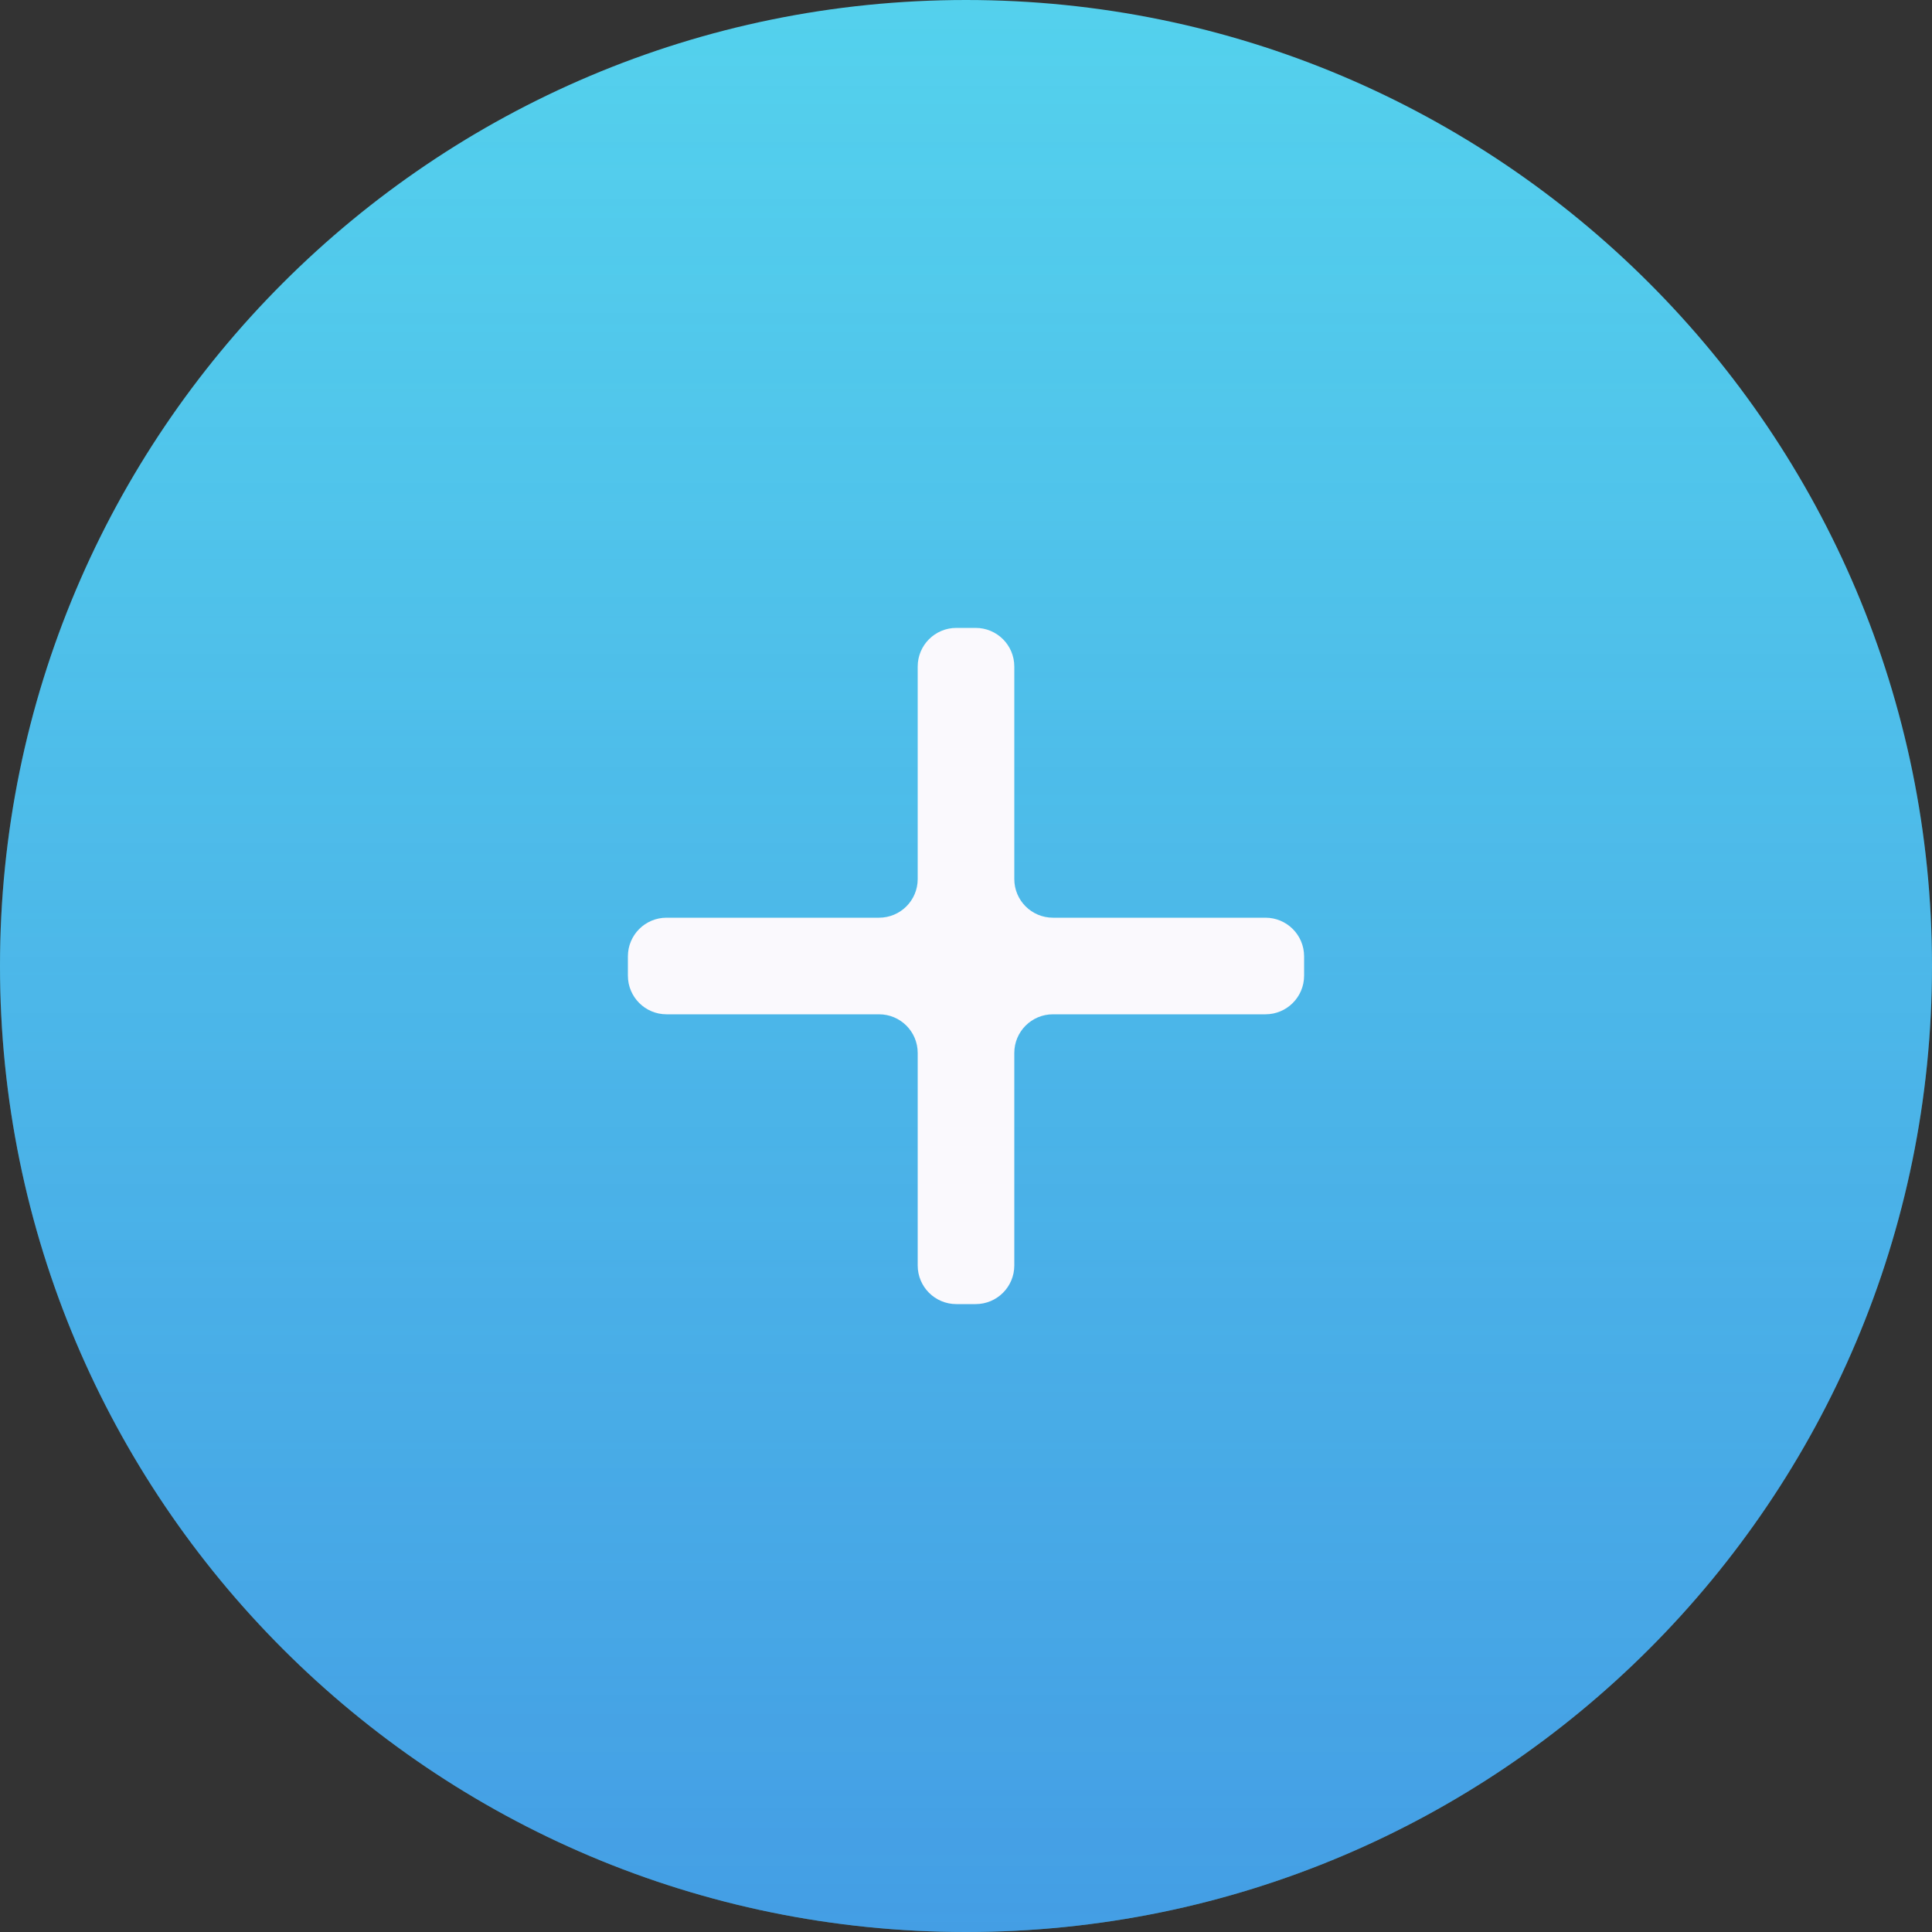 <?xml version="1.0" encoding="UTF-8"?>
<svg xmlns="http://www.w3.org/2000/svg" xmlns:xlink="http://www.w3.org/1999/xlink" width="100pt" height="100pt" viewBox="0 0 100 100" version="1.1">
<rect x="0" y="0" width="100" height="100" fill="#333333" stroke="none"/>
<defs>
<linearGradient id="linear0" gradientUnits="userSpaceOnUse" x1="25" y1="0" x2="25" y2="50" gradientTransform="matrix(2,0,0,2,0,0)">
<stop offset="0" style="stop-color:rgb(17.255%,32.157%,84.706%);stop-opacity:0;"/>
<stop offset="1" style="stop-color:rgb(17.255%,32.157%,84.706%);stop-opacity:0.4;"/>
</linearGradient>
</defs>
<g id="surface1">
<path style=" stroke:none;fill-rule:nonzero;fill:rgb(32.941%,81.961%,92.941%);fill-opacity:1;" d="M 100 50 C 100 77.613 77.613 100 50 100 C 22.387 100 0 77.613 0 50 C 0 22.387 22.387 0 50 0 C 77.613 0 100 22.387 100 50 Z M 100 50 "/>
<path style=" stroke:none;fill-rule:nonzero;fill:url(#linear0);" d="M 100 50 C 100 77.613 77.613 100 50 100 C 22.387 100 0 77.613 0 50 C 0 22.387 22.387 0 50 0 C 77.613 0 100 22.387 100 50 Z M 100 50 "/>
<path style=" stroke:none;fill-rule:nonzero;fill:rgb(98.039%,97.647%,99.216%);fill-opacity:1;" d="M 67.5 50.5 C 67.5 51.605 66.605 52.5 65.5 52.5 L 54.5 52.5 C 53.395 52.5 52.5 53.395 52.5 54.5 L 52.5 65.5 C 52.5 66.605 51.605 67.5 50.5 67.5 L 49.5 67.5 C 48.395 67.5 47.5 66.605 47.5 65.5 L 47.5 54.5 C 47.5 53.395 46.605 52.5 45.5 52.5 L 34.5 52.5 C 33.395 52.5 32.5 51.605 32.5 50.5 L 32.5 49.5 C 32.5 48.395 33.395 47.5 34.5 47.5 L 45.5 47.5 C 46.605 47.5 47.5 46.605 47.5 45.5 L 47.5 34.5 C 47.5 33.395 48.395 32.5 49.5 32.5 L 50.5 32.5 C 51.605 32.5 52.5 33.395 52.5 34.5 L 52.5 45.5 C 52.5 46.605 53.395 47.5 54.5 47.5 L 65.5 47.5 C 66.605 47.5 67.5 48.395 67.5 49.5 Z M 67.5 50.5 "/>
</g>
</svg>
